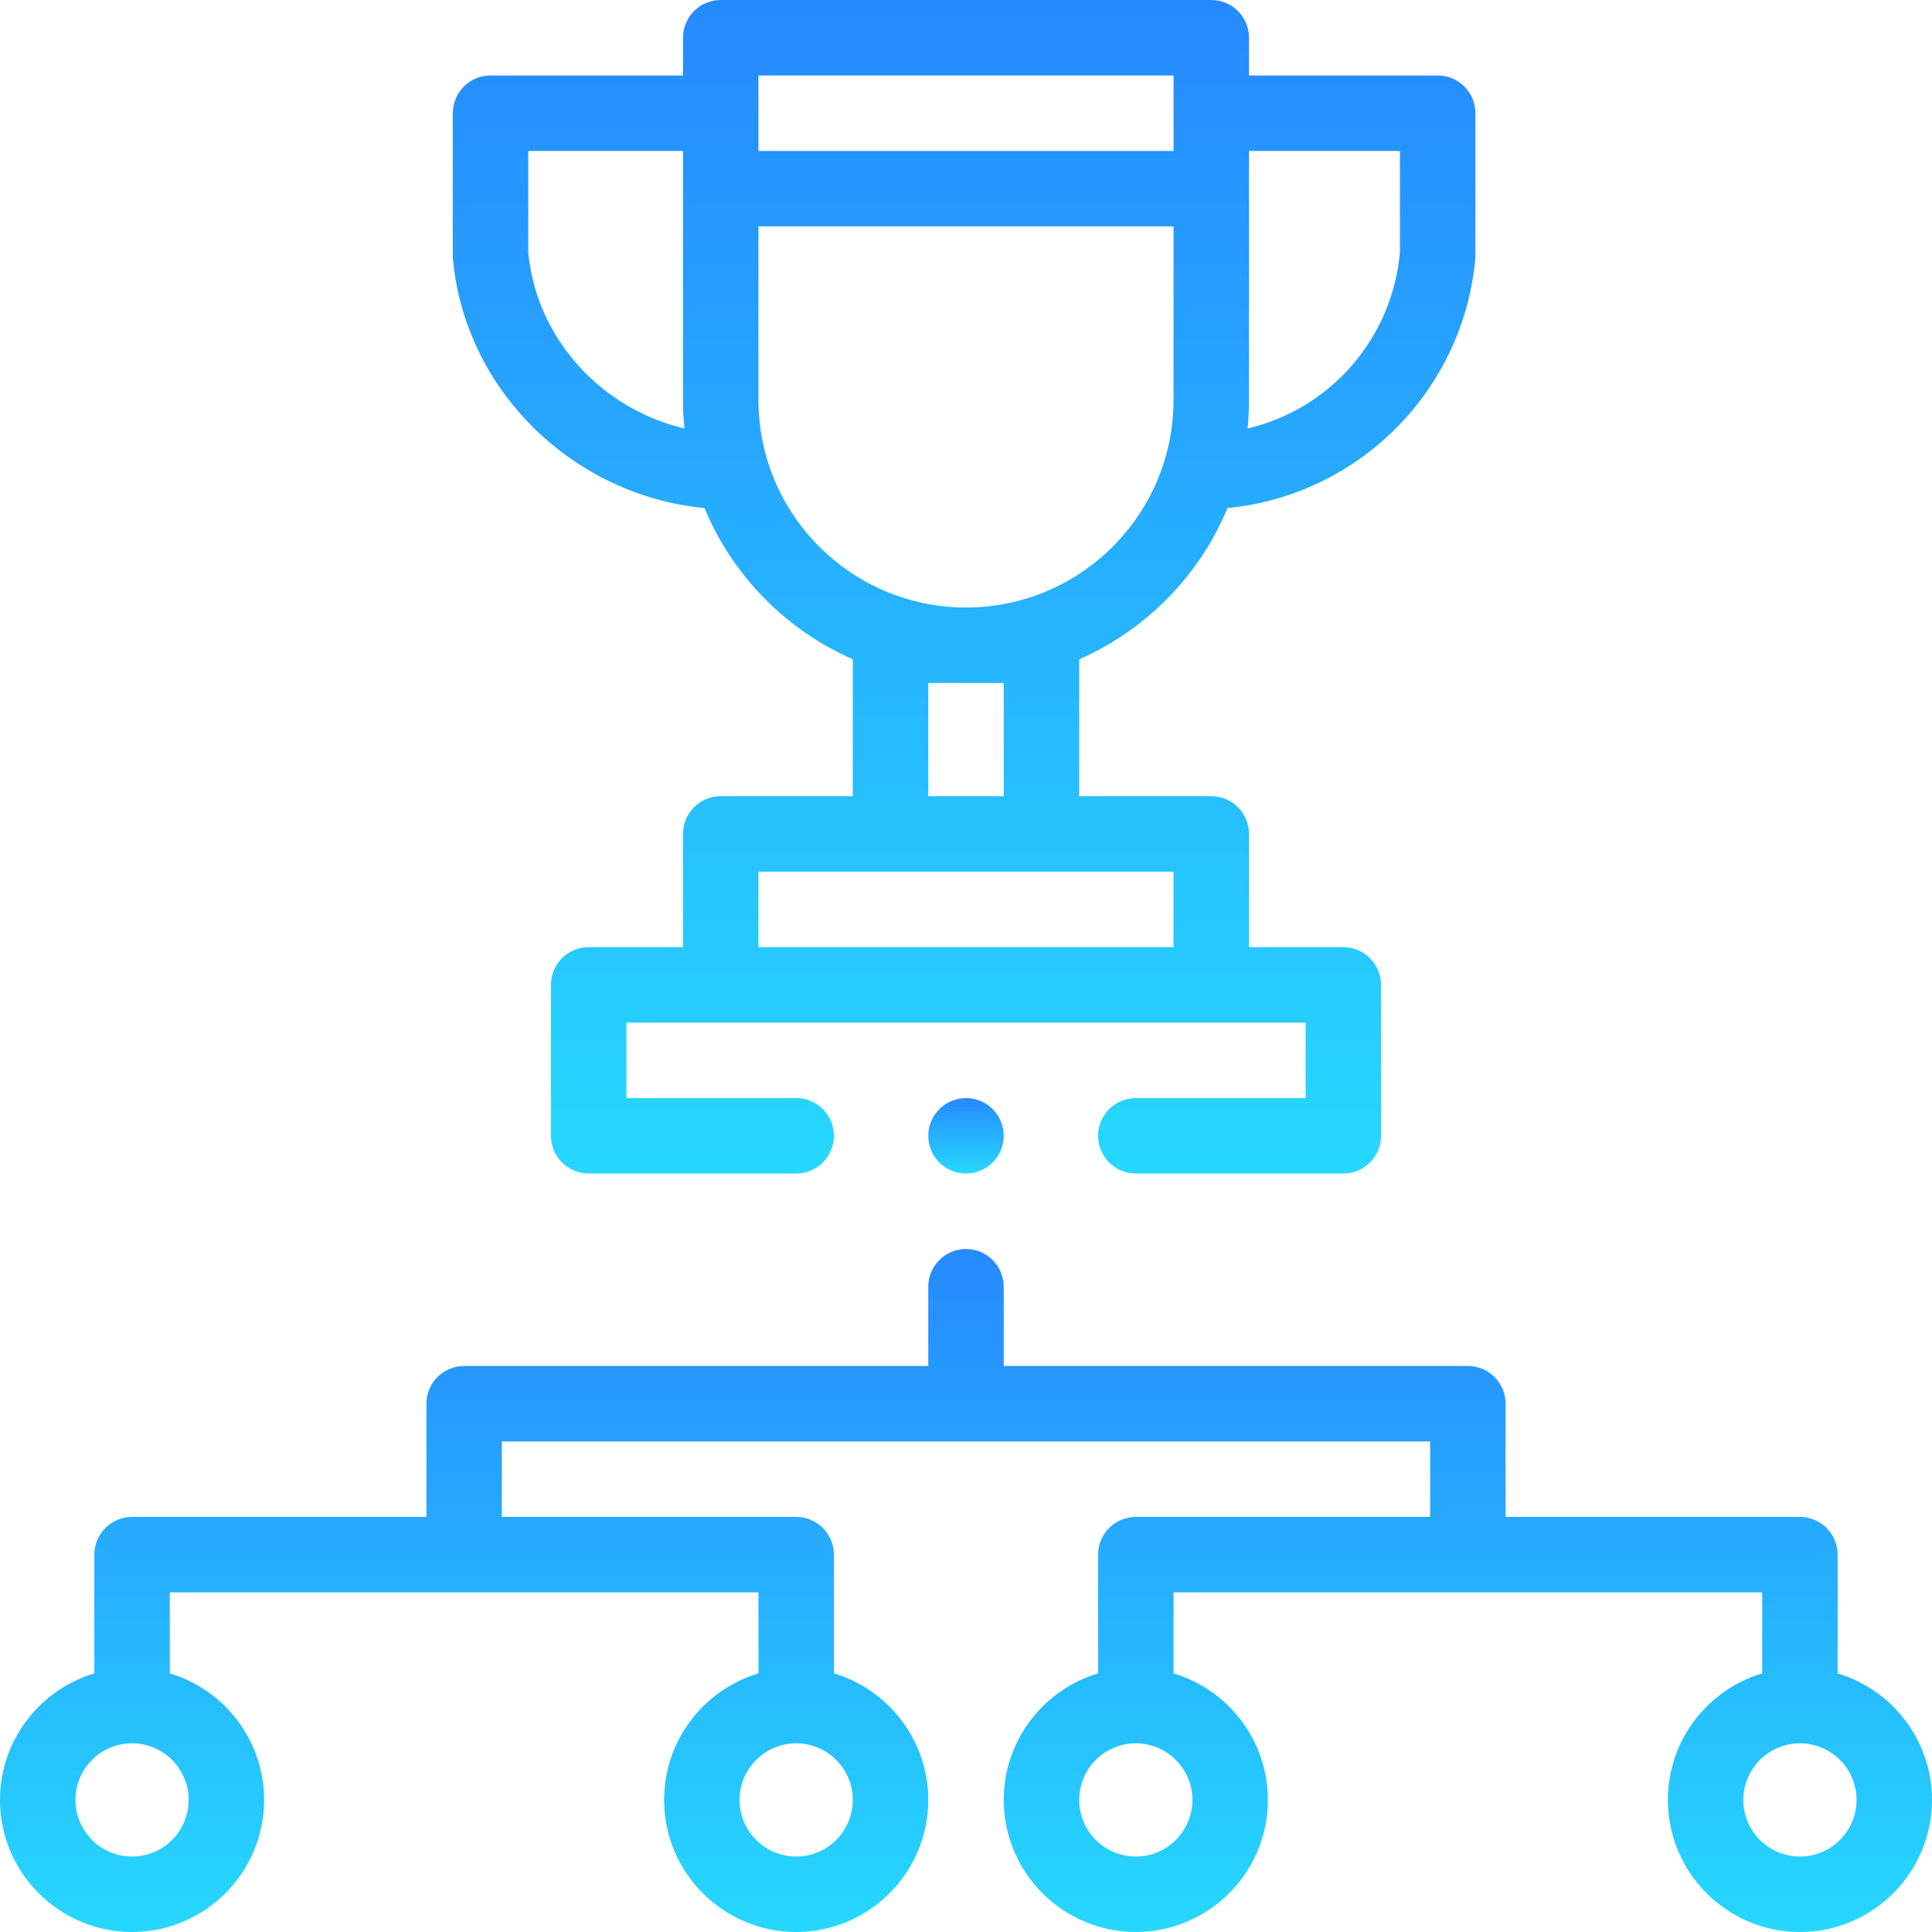 <svg width="102" height="102" viewBox="0 0 102 102" fill="none" xmlns="http://www.w3.org/2000/svg">
<g clip-path="url(#clip0)">
<path d="M97.019 88.346V82.078C97.019 80.978 96.128 80.086 95.027 80.086H79.488V74.109C79.488 73.009 78.596 72.117 77.496 72.117H52.992V67.934C52.992 66.833 52.1 65.941 51 65.941C49.9 65.941 49.008 66.833 49.008 67.934V72.117H24.504C23.404 72.117 22.512 73.009 22.512 74.109V80.086H6.973C5.872 80.086 4.98 80.978 4.98 82.078V88.346C2.104 89.206 0 91.875 0 95.027C0 98.872 3.128 102 6.973 102C10.817 102 13.945 98.872 13.945 95.027C13.945 91.875 11.842 89.206 8.965 88.346V84.07H40.043V88.346C37.166 89.206 35.062 91.875 35.062 95.027C35.062 98.872 38.19 102 42.035 102C45.88 102 49.008 98.872 49.008 95.027C49.008 91.875 46.904 89.206 44.027 88.346V82.078C44.027 80.978 43.135 80.086 42.035 80.086H26.496V76.102H75.504V80.086H59.965C58.865 80.086 57.973 80.978 57.973 82.078V88.346C55.096 89.206 52.992 91.875 52.992 95.027C52.992 98.872 56.12 102 59.965 102C63.81 102 66.938 98.872 66.938 95.027C66.938 91.875 64.834 89.206 61.957 88.346V84.07H93.035V88.346C90.158 89.206 88.055 91.875 88.055 95.027C88.055 98.872 91.183 102 95.027 102C98.872 102 102 98.872 102 95.027C102 91.875 99.896 89.206 97.019 88.346ZM9.961 95.027C9.961 96.675 8.62 98.016 6.973 98.016C5.325 98.016 3.984 96.675 3.984 95.027C3.984 93.38 5.325 92.039 6.973 92.039C8.62 92.039 9.961 93.38 9.961 95.027ZM45.023 95.027C45.023 96.675 43.683 98.016 42.035 98.016C40.387 98.016 39.047 96.675 39.047 95.027C39.047 93.38 40.387 92.039 42.035 92.039C43.683 92.039 45.023 93.38 45.023 95.027ZM62.953 95.027C62.953 96.675 61.613 98.016 59.965 98.016C58.317 98.016 56.977 96.675 56.977 95.027C56.977 93.38 58.317 92.039 59.965 92.039C61.613 92.039 62.953 93.38 62.953 95.027ZM95.027 98.016C93.38 98.016 92.039 96.675 92.039 95.027C92.039 93.38 93.38 92.039 95.027 92.039C96.675 92.039 98.016 93.38 98.016 95.027C98.016 96.675 96.675 98.016 95.027 98.016Z" fill="url(#paint0_linear)"/>
<path d="M51 61.957C52.1 61.957 52.992 61.065 52.992 59.965C52.992 58.865 52.1 57.973 51 57.973C49.9 57.973 49.008 58.865 49.008 59.965C49.008 61.065 49.9 61.957 51 61.957Z" fill="url(#paint1_linear)"/>
<path d="M37.195 26.826C38.674 30.39 41.495 33.261 45.023 34.807V42.035H38.051C36.95 42.035 36.059 42.927 36.059 44.027V50.004H31.078C30.554 50.004 30.04 50.217 29.67 50.588C29.299 50.958 29.086 51.472 29.086 51.996V59.965C29.086 60.489 29.299 61.003 29.67 61.373C30.04 61.744 30.554 61.957 31.078 61.957H42.035C43.133 61.957 44.027 61.062 44.027 59.965C44.027 58.867 43.133 57.973 42.035 57.973H33.07V53.988H68.93V57.973H59.965C58.867 57.973 57.973 58.867 57.973 59.965C57.973 61.062 58.867 61.957 59.965 61.957H70.922C71.446 61.957 71.96 61.744 72.33 61.373C72.701 61.003 72.914 60.489 72.914 59.965V51.996C72.914 51.472 72.701 50.958 72.33 50.588C71.96 50.217 71.446 50.004 70.922 50.004H65.941V44.027C65.941 42.927 65.049 42.035 63.949 42.035H56.977V34.807C60.506 33.26 63.327 30.389 64.806 26.825C67.936 26.52 70.883 25.214 73.224 23.067C75.915 20.6 77.578 17.237 77.895 13.6C77.9 13.542 77.895 5.977 77.895 5.977C77.895 4.876 77.003 3.984 75.902 3.984H65.941V1.992C65.941 0.892 65.049 0 63.949 0H38.051C36.95 0 36.059 0.892 36.059 1.992V3.984H25.898C24.798 3.984 23.906 4.876 23.906 5.977C23.906 5.977 23.901 13.542 23.906 13.6C24.514 20.586 30.23 26.153 37.195 26.826ZM61.957 50.004H40.043V46.02H61.957V50.004ZM52.992 36.059V42.035H49.008V36.059H52.992ZM51 32.074C44.958 32.074 40.043 27.159 40.043 21.117V11.953H61.957V21.117C61.957 27.159 57.042 32.074 51 32.074ZM73.91 7.969V13.337C73.474 17.952 70.189 21.601 65.866 22.623C65.915 22.127 65.941 21.625 65.941 21.117V7.969H73.91ZM40.043 3.984H61.957V7.969H40.043V3.984ZM27.891 7.969H36.059V21.117C36.059 21.625 36.084 22.127 36.134 22.622C31.749 21.588 28.323 17.884 27.891 13.336V7.969Z" fill="url(#paint2_linear)"/>
</g>
<defs>
<linearGradient id="paint0_linear" x1="51" y1="65.941" x2="51" y2="102" gradientUnits="userSpaceOnUse">
<stop stop-color="#268AFF"/>
<stop offset="1" stop-color="#26D8FF"/>
</linearGradient>
<linearGradient id="paint1_linear" x1="51" y1="57.973" x2="51" y2="61.957" gradientUnits="userSpaceOnUse">
<stop stop-color="#268AFF"/>
<stop offset="1" stop-color="#26D8FF"/>
</linearGradient>
<linearGradient id="paint2_linear" x1="50.9" y1="0" x2="50.9" y2="61.957" gradientUnits="userSpaceOnUse">
<stop stop-color="#268AFF"/>
<stop offset="1" stop-color="#26D8FF"/>
</linearGradient>
<clipPath id="clip0">
<rect width="102" height="102" fill="white"/>
</clipPath>
</defs>
</svg>
